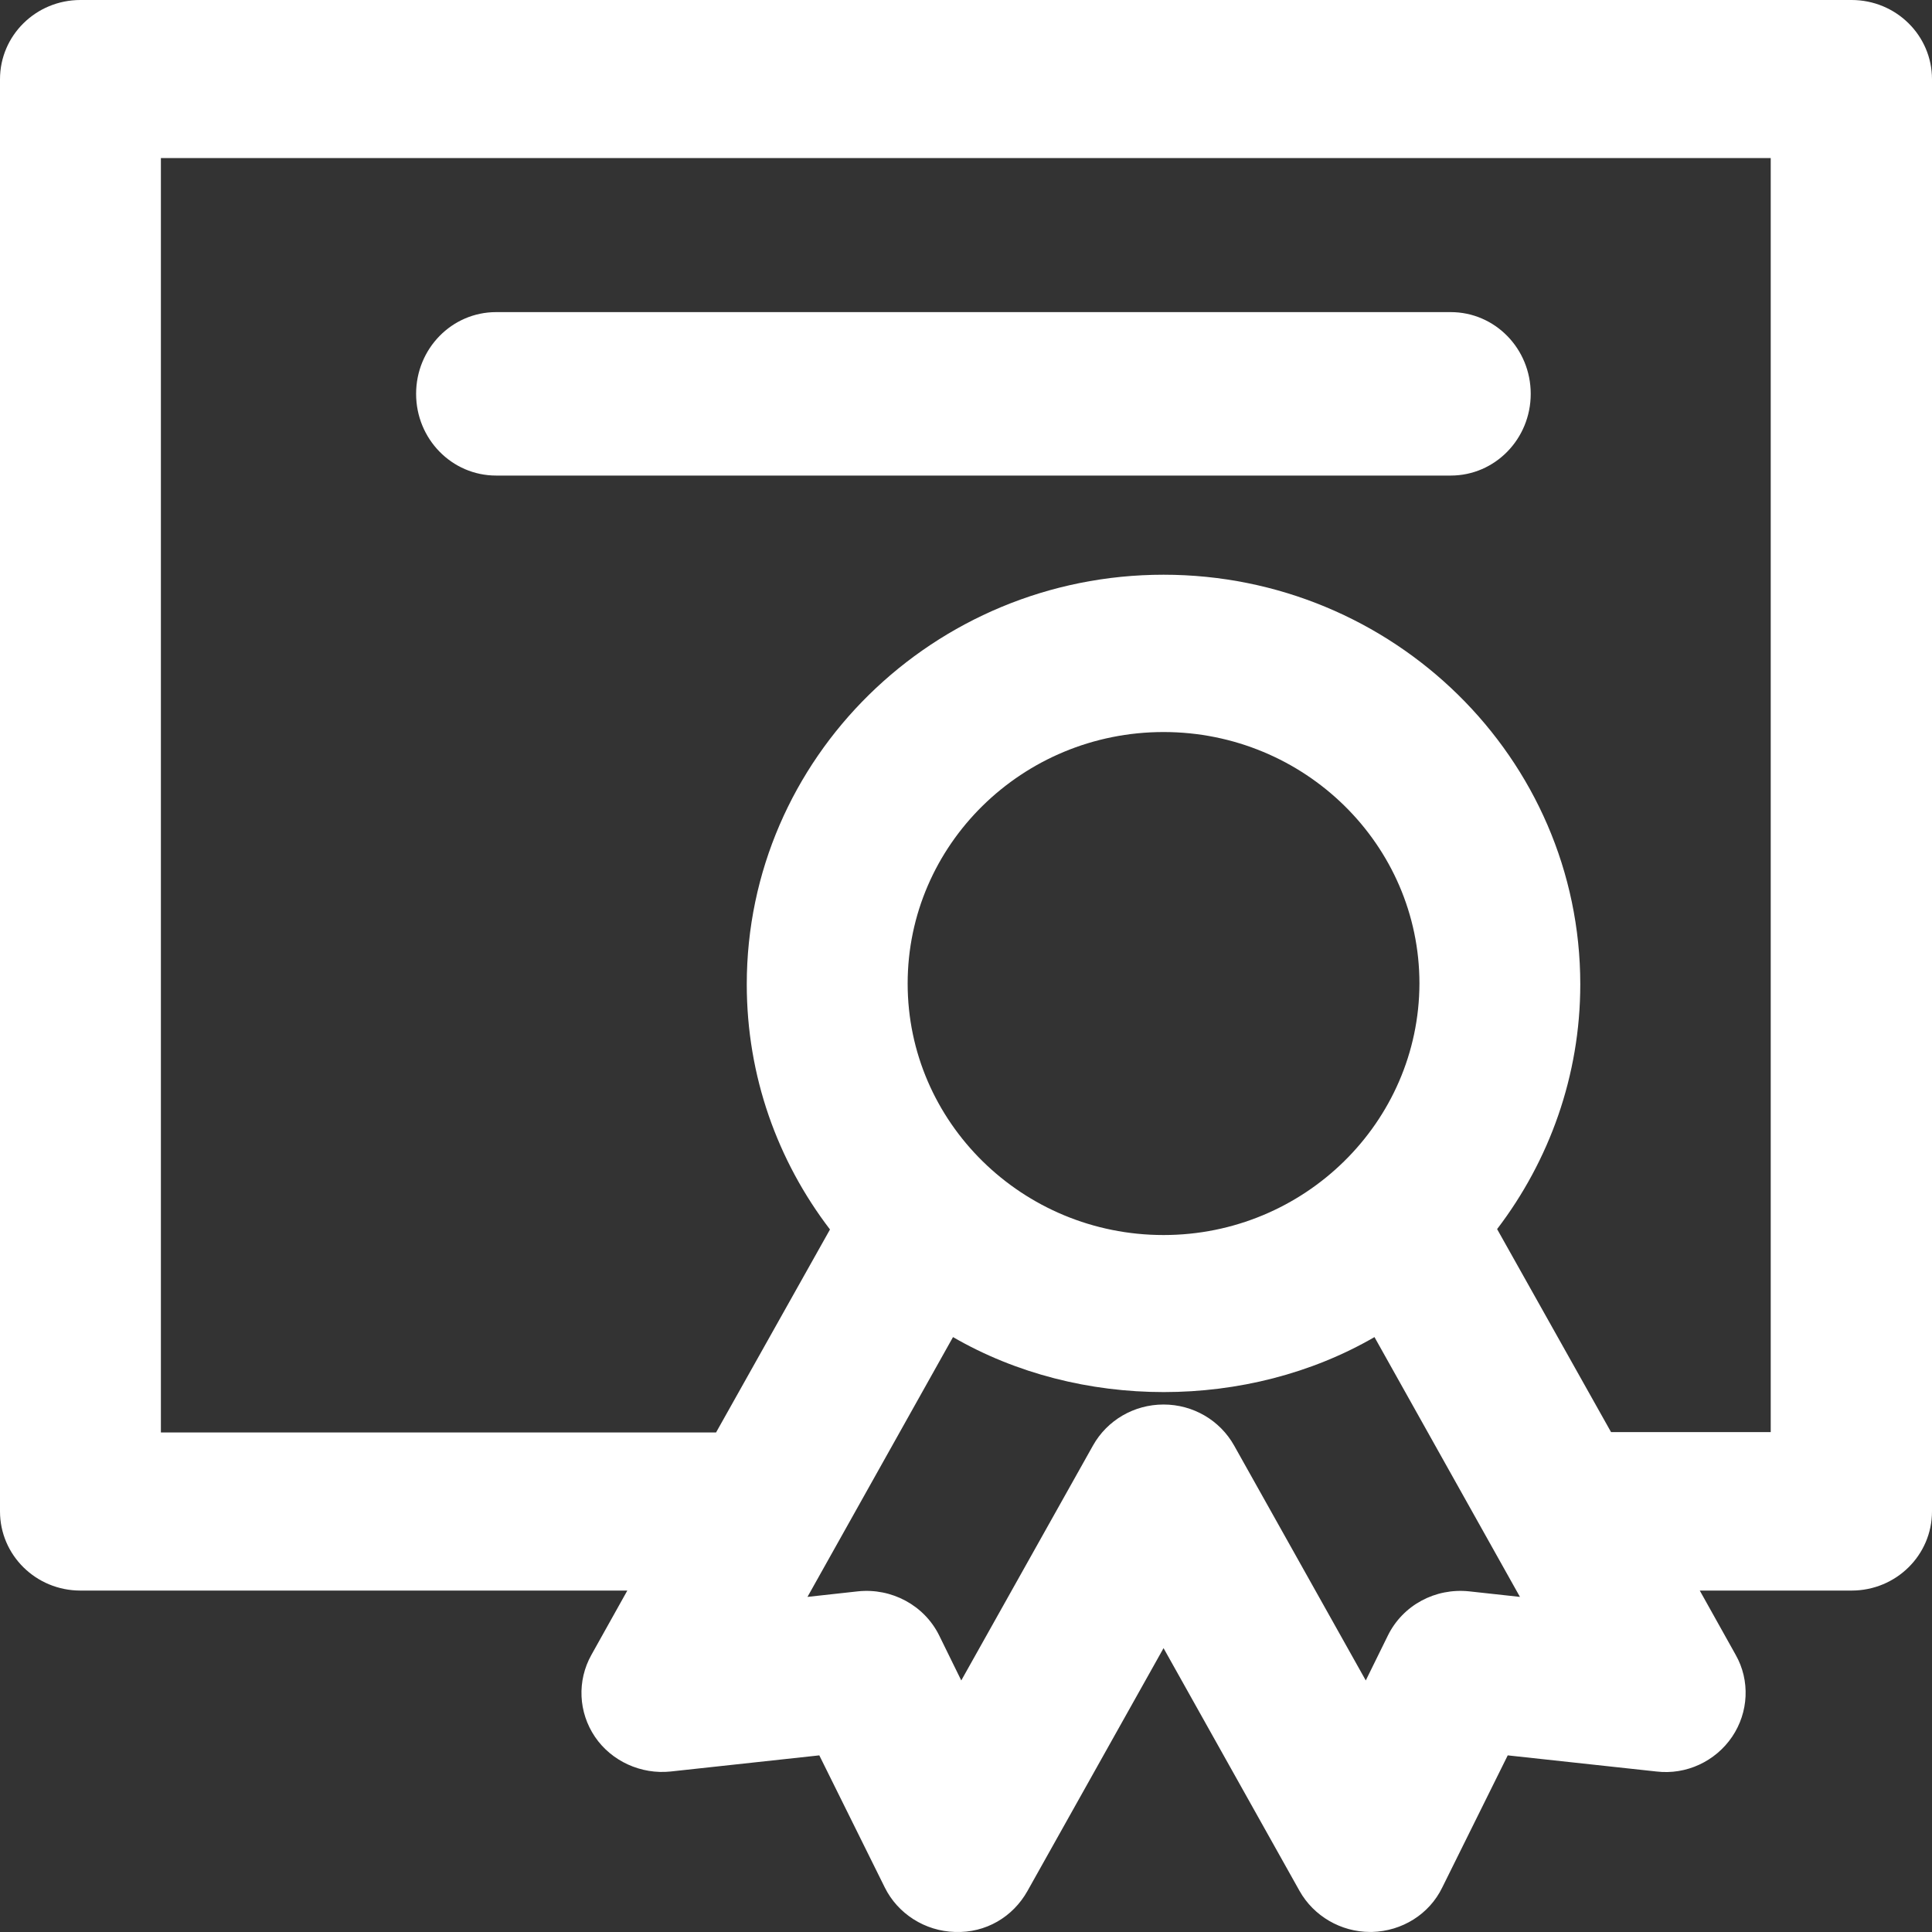 <svg width="40" height="40" viewBox="0 0 40 40" fill="none" xmlns="http://www.w3.org/2000/svg">
<rect x="0" y="0" width="40" height="40" fill="#333333" stroke="none"/>
<g id="contract">
<path id="Shape" fill-rule="evenodd" clip-rule="evenodd" d="M1.665 0H38.335C39.257 0 40 0.735 40 1.64V31.291C40 32.197 39.257 32.931 38.335 32.931H35.192L35.935 34.261C36.237 34.792 36.204 35.453 35.861 35.959C35.518 36.465 34.914 36.751 34.294 36.677L31.216 36.343L29.861 39.077C29.592 39.632 29.029 39.982 28.408 39.999H28.367C27.763 39.999 27.2 39.672 26.906 39.15L24.09 34.123L21.273 39.15C20.971 39.689 20.408 40.023 19.771 39.999C19.151 39.982 18.588 39.623 18.318 39.077L16.963 36.343L13.886 36.677C13.274 36.742 12.661 36.465 12.318 35.959C11.976 35.453 11.943 34.8 12.245 34.261L12.988 32.931H1.665C0.743 32.931 0 32.197 0 31.291V1.64C0 0.735 0.743 0 1.665 0ZM33.355 29.65H36.661V3.273H3.331V29.658H14.825L17.184 25.455C16.098 24.035 15.461 22.28 15.461 20.379C15.461 15.702 19.331 11.899 24.09 11.899C28.849 11.899 32.718 15.702 32.718 20.379C32.718 22.272 32.074 24.035 30.996 25.447L33.355 29.65ZM28.735 33.861C29.045 33.233 29.714 32.874 30.416 32.947L31.469 33.062L28.457 27.683C25.837 29.201 22.351 29.201 19.731 27.683L16.718 33.062L17.763 32.947C18.457 32.874 19.135 33.233 19.445 33.861L19.902 34.792L22.629 29.928C22.922 29.405 23.478 29.079 24.09 29.079C24.702 29.079 25.257 29.405 25.551 29.928L28.277 34.792L28.735 33.861ZM24.09 25.57C21.167 25.57 18.792 23.235 18.792 20.363C18.792 17.49 21.167 15.156 24.09 15.156C27.012 15.156 29.388 17.49 29.388 20.363C29.38 23.235 27.004 25.57 24.09 25.57Z" fill="white"/>
<path id="Path" d="M10.272 9.846H30.036C30.953 9.846 31.692 9.088 31.692 8.154C31.692 7.219 30.953 6.462 30.036 6.462H10.272C9.354 6.462 8.615 7.219 8.615 8.154C8.615 9.088 9.354 9.846 10.272 9.846Z" fill="white"/>
</g>
</svg>
